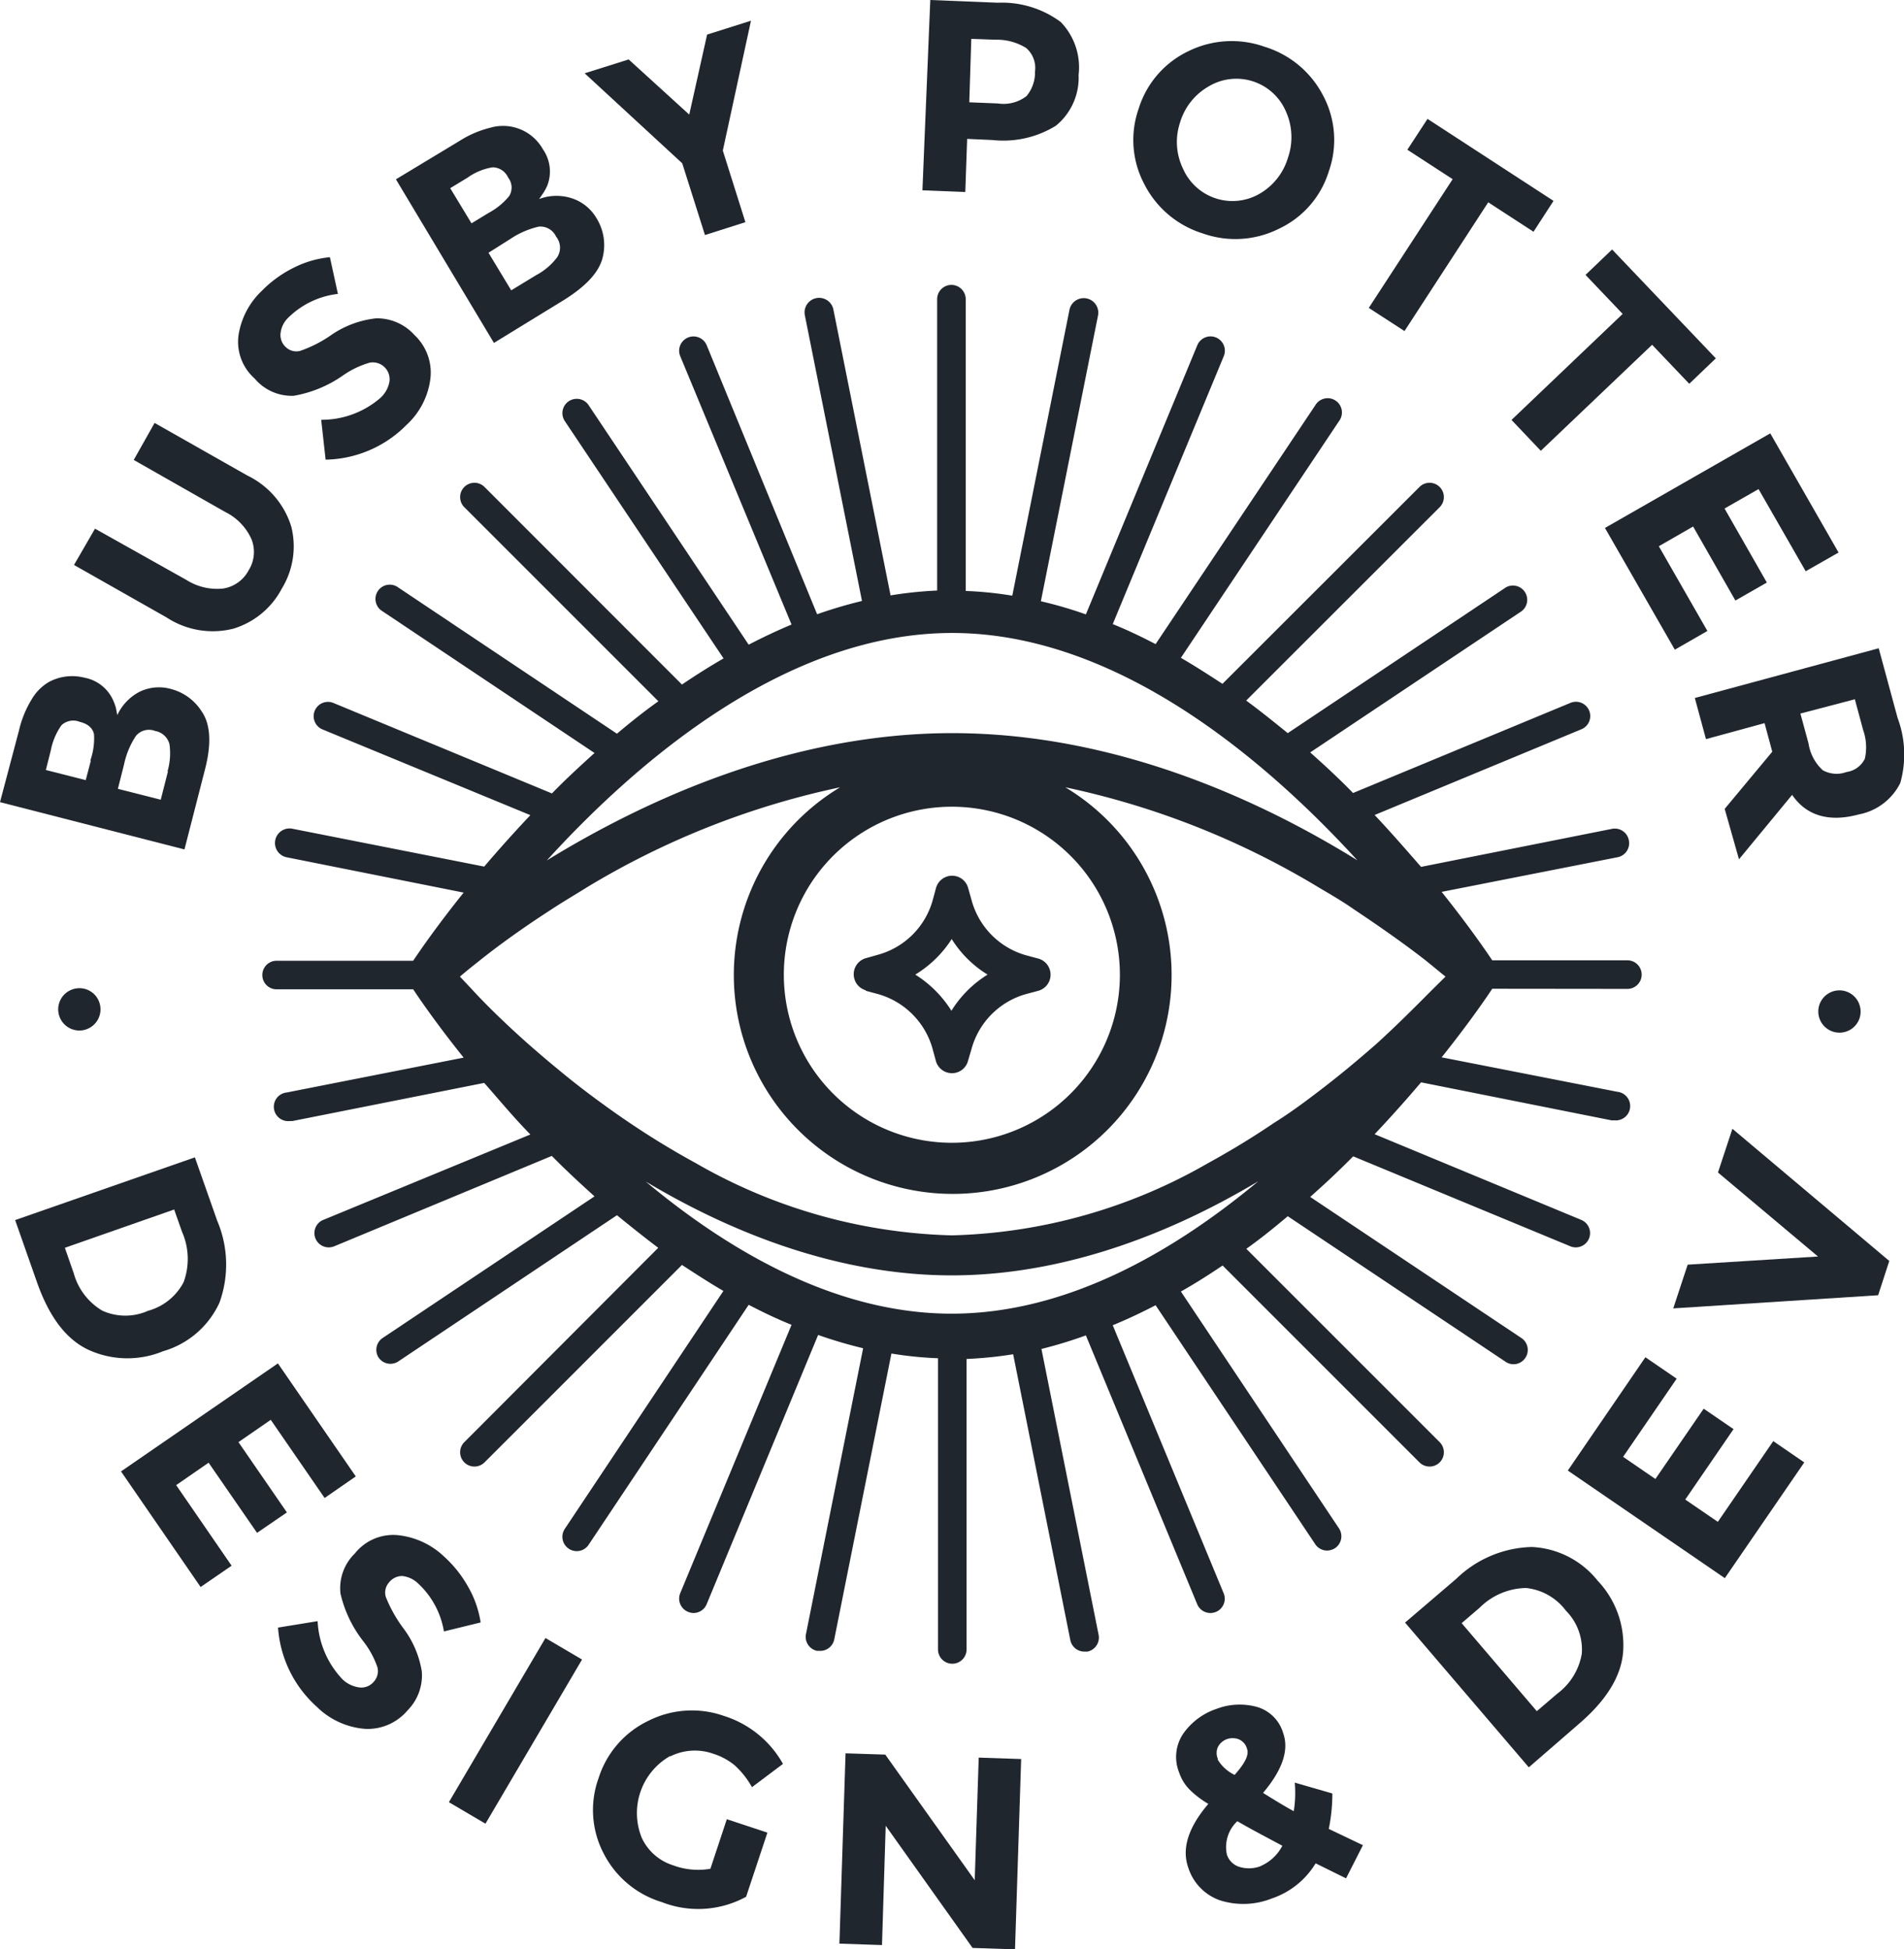<svg id="Layer_1" data-name="Layer 1" xmlns="http://www.w3.org/2000/svg" viewBox="0 0 133.26 136.43"><defs><style>.cls-1{fill:none;}.cls-2{fill:#20262e;}</style></defs><title>BP-Logo-Gray</title><path class="cls-1" d="M95,60.21C88.5,53.1,78.13,44.3,66.64,44.3S44.75,53.11,38.27,60.22c6.86-4.27,17-8.91,28.37-8.91S88.12,56,95,60.21Z"/><path class="cls-1" d="M71.84,6.72A2.57,2.57,0,0,0,72.44,5a1.84,1.84,0,0,0-.62-1.67,3.87,3.87,0,0,0-2.15-.58L68,2.68l-.19,4.47,2,.08A2.63,2.63,0,0,0,71.84,6.72Z"/><path class="cls-1" d="M87.28,122.42a1,1,0,0,0-.6-.68,1.22,1.22,0,0,0-.82,0,1.16,1.16,0,0,0-.61.53,1,1,0,0,0,0,.87,2.77,2.77,0,0,0,1.2,1.12C87.14,123.44,87.43,122.84,87.28,122.42Z"/><path class="cls-1" d="M85.85,129.8a1.33,1.33,0,0,0,.88.86,2.29,2.29,0,0,0,1.5-.06,3.09,3.09,0,0,0,1.5-1.42c-1.2-.62-2.25-1.19-3.15-1.72A2.48,2.48,0,0,0,85.85,129.8Z"/><path class="cls-1" d="M12.84,89.74a4.71,4.71,0,0,0-.11-3.53l-.55-1.56L4.53,87.33l.62,1.78a4.41,4.41,0,0,0,2,2.62,3.9,3.9,0,0,0,3.19,0A4,4,0,0,0,12.84,89.74Z"/><path class="cls-1" d="M37.55,19.21A4.44,4.44,0,0,0,39,18a1.23,1.23,0,0,0-.09-1.39,1.21,1.21,0,0,0-1.21-.7,6,6,0,0,0-2,.87l-1.5.91,1.59,2.63Z"/><path class="cls-1" d="M35.65,13.72a1.14,1.14,0,0,0-.08-1.3,1.2,1.2,0,0,0-1.08-.71,4.15,4.15,0,0,0-1.75.72l-1.22.74L33,15.63l1.2-.73A4.79,4.79,0,0,0,35.65,13.72Z"/><path class="cls-1" d="M5.55,50.52a1.2,1.2,0,0,0-1.28.24,4.52,4.52,0,0,0-.74,1.74l-.35,1.39L6,54.6l.35-1.37a4.67,4.67,0,0,0,.19-1.84Q6.41,50.73,5.55,50.52Z"/><path class="cls-1" d="M129.8,48.91l-3.81,1,.57,2.1a3.18,3.18,0,0,0,1,1.87,2,2,0,0,0,1.66.12,1.68,1.68,0,0,0,1.28-.93,3.65,3.65,0,0,0-.14-2Z"/><path class="cls-1" d="M10.85,51.11a1.18,1.18,0,0,0-1.35.35,5.72,5.72,0,0,0-.83,2l-.43,1.7,3,.76.51-2A4.51,4.51,0,0,0,11.89,52,1.25,1.25,0,0,0,10.85,51.11Z"/><path class="cls-1" d="M106.8,111.14a4.7,4.7,0,0,0-3.25,1.38l-1.26,1.08,5.26,6.16,1.44-1.23a4.4,4.4,0,0,0,1.71-2.82,3.86,3.86,0,0,0-1.11-3A4,4,0,0,0,106.8,111.14Z"/><path class="cls-1" d="M85,13.88a3.62,3.62,0,0,0,3.06-.31,4.33,4.33,0,0,0,2-2.52A4.39,4.39,0,0,0,90,7.8a3.77,3.77,0,0,0-5.34-1.75,4.32,4.32,0,0,0-2,2.53,4.29,4.29,0,0,0,.14,3.23A3.66,3.66,0,0,0,85,13.88Z"/><path class="cls-1" d="M54.87,68.21A11.76,11.76,0,1,0,66.63,56.46,11.77,11.77,0,0,0,54.87,68.21Z"/><path class="cls-1" d="M48.69,81.4a37.78,37.78,0,0,0,17.94,5.06A37.78,37.78,0,0,0,84.57,81.4c.66-.36,1.3-.73,1.94-1.11.9-.54,1.78-1.1,2.62-1.67.67-.45,1.32-.9,2-1.36q1.74-1.28,3.24-2.52c.68-.56,1.33-1.12,1.94-1.65,1.69-1.5,3.06-2.85,4-3.88l.82-.86c-.38-.32-.85-.7-1.4-1.14-1.25-1-3-2.23-5-3.56-.78-.51-1.61-1-2.49-1.55a57,57,0,0,0-17.72-7,15.32,15.32,0,1,1-15.76,0A57,57,0,0,0,41,62.1c-.88.52-1.72,1-2.49,1.55-2.06,1.33-3.75,2.58-5,3.56-.56.44-1,.82-1.4,1.14l.81.86c1,1,2.36,2.38,4,3.88.61.53,1.25,1.09,1.94,1.65q1.5,1.24,3.24,2.52c.63.46,1.27.91,1.94,1.36.85.57,1.72,1.13,2.63,1.67C47.38,80.67,48,81,48.69,81.4Z"/><path class="cls-2" d="M14.36,53.8c.45-1.77.37-3.12-.24-4A3.61,3.61,0,0,0,12,48.23a3.11,3.11,0,0,0-2.22.18,3.48,3.48,0,0,0-1.57,1.64l-.1-.52a4.1,4.1,0,0,0-.2-.54,2.75,2.75,0,0,0-2-1.56,3.45,3.45,0,0,0-2.47.29,3.37,3.37,0,0,0-1.22,1.22,7.34,7.34,0,0,0-.89,2.18L0,56.14l12.91,3.31Zm-8-.57L6,54.6l-2.79-.71.35-1.39a4.52,4.52,0,0,1,.74-1.74,1.2,1.2,0,0,1,1.28-.24q.86.21,1,.87A4.67,4.67,0,0,1,6.32,53.23Zm5.4.74-.51,2-3-.76.43-1.7a5.72,5.72,0,0,1,.83-2,1.18,1.18,0,0,1,1.35-.35,1.25,1.25,0,0,1,1,.92A4.51,4.51,0,0,1,11.72,54Z"/><path class="cls-2" d="M16.33,44a5.69,5.69,0,0,0,3.39-2.8,5.66,5.66,0,0,0,.67-4.33,5.89,5.89,0,0,0-3.08-3.59l-6.49-3.68L9.36,32.19l6.4,3.64a3.92,3.92,0,0,1,1.83,1.88,2.41,2.41,0,0,1-.18,2.19,2.44,2.44,0,0,1-1.79,1.29,4,4,0,0,1-2.57-.6L6.65,37,5.18,39.54l6.49,3.68A5.89,5.89,0,0,0,16.33,44Z"/><path class="cls-2" d="M20.56,27.7A8.54,8.54,0,0,0,24,26.28a6.3,6.3,0,0,1,1.88-.9,1.18,1.18,0,0,1,1.38,1.31,2,2,0,0,1-.65,1.17,6.27,6.27,0,0,1-4.13,1.52l.31,2.79a8.15,8.15,0,0,0,5.66-2.43,5.27,5.27,0,0,0,1.68-3.3,3.61,3.61,0,0,0-1.13-3,3.51,3.51,0,0,0-2.68-1.16,6.84,6.84,0,0,0-3.07,1.12A8.85,8.85,0,0,1,21,24.56a1.06,1.06,0,0,1-1-.27,1.14,1.14,0,0,1-.36-1,1.78,1.78,0,0,1,.56-1.08,5.9,5.9,0,0,1,3.45-1.64L23.09,18a7.15,7.15,0,0,0-2.56.75,8.21,8.21,0,0,0-2.19,1.59,5.4,5.4,0,0,0-1.65,3.15,3.43,3.43,0,0,0,1.13,3A3.39,3.39,0,0,0,20.56,27.7Z"/><path class="cls-2" d="M39.56,20.94c1.57-1,2.45-2,2.65-3.05a3.56,3.56,0,0,0-.45-2.6A3.12,3.12,0,0,0,40,13.87a3.48,3.48,0,0,0-2.27.06c.15-.2.24-.35.3-.43A4.07,4.07,0,0,0,38.3,13,2.72,2.72,0,0,0,38,10.45a3.2,3.2,0,0,0-3.69-1.51,7.26,7.26,0,0,0-2.16.93l-4.44,2.68L34.57,24ZM33,15.63l-1.49-2.46,1.22-.74a4.15,4.15,0,0,1,1.75-.72,1.2,1.2,0,0,1,1.08.71,1.14,1.14,0,0,1,.08,1.3,4.79,4.79,0,0,1-1.44,1.18Zm2.71,1.1a6,6,0,0,1,2-.87,1.21,1.21,0,0,1,1.21.7A1.23,1.23,0,0,1,39,18a4.44,4.44,0,0,1-1.48,1.26l-1.74,1.06-1.59-2.63Z"/><polygon class="cls-2" points="49.34 16.45 52.17 15.55 50.59 10.54 52.56 1.45 49.49 2.42 48.24 8.02 44 4.16 40.92 5.13 47.75 11.43 49.34 16.45"/><path class="cls-2" d="M67.69,9.72l1.77.08a7,7,0,0,0,4.44-1,4.33,4.33,0,0,0,1.59-3.55,4.56,4.56,0,0,0-1.25-3.71A6.92,6.92,0,0,0,69.82.19L65.11,0l-.55,13.32,3,.12Zm.29-7,1.69.06a3.87,3.87,0,0,1,2.15.58A1.84,1.84,0,0,1,72.44,5a2.57,2.57,0,0,1-.6,1.73,2.63,2.63,0,0,1-2,.51l-2-.08Z"/><path class="cls-2" d="M84.19,16.34A6.81,6.81,0,0,0,89.53,16,6.56,6.56,0,0,0,93,12a6.6,6.6,0,0,0-.39-5.3,6.87,6.87,0,0,0-4.11-3.43,6.86,6.86,0,0,0-5.34.32,6.62,6.62,0,0,0-3.46,4,6.6,6.6,0,0,0,.39,5.3A6.87,6.87,0,0,0,84.19,16.34Zm-1.6-7.76a4.32,4.32,0,0,1,2-2.53A3.77,3.77,0,0,1,90,7.8a4.39,4.39,0,0,1,.14,3.25,4.33,4.33,0,0,1-2,2.52,3.78,3.78,0,0,1-5.34-1.76A4.29,4.29,0,0,1,82.59,8.58Z"/><polygon class="cls-2" points="98.3 23.17 104.16 14.16 107.33 16.22 108.73 14.06 99.91 8.32 98.5 10.48 101.67 12.54 95.8 21.55 98.3 23.17"/><polygon class="cls-2" points="105.79 29.39 107.84 31.55 115.63 24.13 118.23 26.86 120.09 25.08 112.83 17.46 110.97 19.24 113.57 21.97 105.79 29.39"/><polygon class="cls-2" points="117.22 45.47 119.5 44.16 116.1 38.23 118.5 36.85 121.46 42.03 123.66 40.77 120.7 35.59 123.08 34.23 126.38 39.98 128.68 38.67 123.9 30.33 112.33 36.95 117.22 45.47"/><path class="cls-2" d="M132.81,50.24l-1.32-4.87-12.87,3.48.78,2.88,4.1-1.12.54,2-3.33,4,1,3.53,3.72-4.51c1,1.47,2.6,1.93,4.66,1.37A4.09,4.09,0,0,0,133,54.8,7.31,7.31,0,0,0,132.81,50.24Zm-2.29,2.86a1.68,1.68,0,0,1-1.28.93,2,2,0,0,1-1.66-.12,3.18,3.18,0,0,1-1-1.87l-.57-2.1,3.81-1,.58,2.15A3.65,3.65,0,0,1,130.52,53.1Z"/><path class="cls-2" d="M11.41,94.57a6.24,6.24,0,0,0,3.95-3.4,7.84,7.84,0,0,0-.16-5.74L13.64,81,1.06,85.39l1.51,4.3c.84,2.4,2,4,3.58,4.76A6.54,6.54,0,0,0,11.41,94.57ZM7.16,91.73a4.41,4.41,0,0,1-2-2.62l-.62-1.78,7.65-2.68.55,1.56a4.71,4.71,0,0,1,.11,3.53,4,4,0,0,1-2.49,2A3.9,3.9,0,0,1,7.16,91.73Z"/><polygon class="cls-2" points="17.99 107.28 20.08 105.85 16.69 100.93 18.95 99.37 22.72 104.84 24.9 103.33 19.45 95.42 8.47 102.98 14.04 111.07 16.21 109.58 12.33 103.94 14.6 102.37 17.99 107.28"/><path class="cls-2" d="M28.14,110.3a1.87,1.87,0,0,1,1.12.52,5.87,5.87,0,0,1,1.81,3.36l2.57-.63a7.19,7.19,0,0,0-.89-2.52,8.35,8.35,0,0,0-1.69-2.11,5.51,5.51,0,0,0-3.23-1.48,3.43,3.43,0,0,0-3,1.29,3.38,3.38,0,0,0-1,2.8,8.55,8.55,0,0,0,1.59,3.33,6.23,6.23,0,0,1,1,1.84,1.1,1.1,0,0,1-.26,1,1.13,1.13,0,0,1-1,.4,2.09,2.09,0,0,1-1.2-.58,6.35,6.35,0,0,1-1.73-4.06l-2.77.45a8.2,8.2,0,0,0,2.71,5.54A5.4,5.4,0,0,0,25.58,121a3.65,3.65,0,0,0,2.94-1.29,3.48,3.48,0,0,0,1-2.74,6.81,6.81,0,0,0-1.28-3A9.71,9.71,0,0,1,27,111.76a1.07,1.07,0,0,1,.22-1A1.17,1.17,0,0,1,28.14,110.3Z"/><rect class="cls-2" x="29.41" y="119.66" width="13.33" height="2.97" transform="translate(-86.63 90.8) rotate(-59.53)"/><path class="cls-2" d="M46.88,122.94a3.85,3.85,0,0,1,3.07-.19,4.47,4.47,0,0,1,1.46.79,6,6,0,0,1,1.22,1.54l2.17-1.63a7.21,7.21,0,0,0-4.14-3.36,6.75,6.75,0,0,0-5.27.34,6.67,6.67,0,0,0-3.49,4,6.56,6.56,0,0,0,.35,5.29,6.77,6.77,0,0,0,4.06,3.4,7,7,0,0,0,5.91-.37l1.49-4.49-2.84-.94-1.15,3.47a5,5,0,0,1-2.63-.25,3.59,3.59,0,0,1-2.17-1.91,4.59,4.59,0,0,1,2-5.74Z"/><polygon class="cls-2" points="68.22 131.59 61.96 122.8 59.18 122.71 58.75 136.03 61.73 136.13 61.99 127.78 68.07 136.33 71.04 136.43 71.47 123.11 68.5 123.01 68.22 131.59"/><path class="cls-2" d="M93.25,125.52l-2.63-.76a8.19,8.19,0,0,1-.07,2c-.47-.25-1.19-.68-2.15-1.28,1.36-1.61,1.83-3,1.41-4.18A2.69,2.69,0,0,0,88,119.47a4.56,4.56,0,0,0-2.86.13,4.65,4.65,0,0,0-2.33,1.74,2.91,2.91,0,0,0-.28,2.72,3.12,3.12,0,0,0,.73,1.19,6.73,6.73,0,0,0,1.31,1q-2.1,2.46-1.41,4.44A3.56,3.56,0,0,0,85.39,133a5.4,5.4,0,0,0,3.62-.13,5.73,5.73,0,0,0,3.07-2.46l2.13,1.05,1.18-2.32L93,128A12.2,12.2,0,0,0,93.25,125.52Zm-8-2.4a1,1,0,0,1,0-.87,1.16,1.16,0,0,1,.61-.53,1.22,1.22,0,0,1,.82,0,1,1,0,0,1,.6.68c.15.42-.14,1-.87,1.82A2.77,2.77,0,0,1,85.21,123.12Zm3,7.48a2.29,2.29,0,0,1-1.5.06,1.33,1.33,0,0,1-.88-.86,2.48,2.48,0,0,1,.73-2.34c.9.53,2,1.1,3.15,1.72A3.09,3.09,0,0,1,88.23,130.6Z"/><path class="cls-2" d="M107.22,108.27a7.86,7.86,0,0,0-5.3,2.23l-3.58,3.06L107,123.69l3.46-3c1.94-1.65,3-3.34,3.14-5.06a6.54,6.54,0,0,0-1.78-5A6.26,6.26,0,0,0,107.22,108.27ZM109,118.53l-1.44,1.23-5.26-6.16,1.26-1.08a4.7,4.7,0,0,1,3.25-1.38,4,4,0,0,1,2.79,1.59,3.86,3.86,0,0,1,1.11,3A4.4,4.4,0,0,1,109,118.53Z"/><polygon class="cls-2" points="120.23 106.51 117.95 104.95 121.33 100.02 119.24 98.59 115.86 103.51 113.6 101.96 117.35 96.49 115.16 94.99 109.73 102.92 120.72 110.45 126.28 102.35 124.11 100.86 120.23 106.51"/><polygon class="cls-2" points="120.24 82.06 127.24 87.94 118.12 88.51 117.11 91.57 131.45 90.65 132.23 88.25 121.25 79 120.24 82.06"/><path class="cls-2" d="M5.27,69.19A1.48,1.48,0,1,0,7,70.33,1.47,1.47,0,0,0,5.27,69.19Z"/><path class="cls-2" d="M129.05,72.24a1.47,1.47,0,0,0,1.14-1.75,1.48,1.48,0,1,0-1.14,1.75Z"/><path class="cls-2" d="M60.59,69.34l.85.23a5.52,5.52,0,0,1,3.83,3.83l.23.85a1.17,1.17,0,0,0,1.13.86h0a1.16,1.16,0,0,0,1.12-.86L68,73.4a5.5,5.5,0,0,1,3.82-3.83l.86-.23a1.17,1.17,0,0,0,0-2.25l-.86-.23A5.5,5.5,0,0,1,68,63l-.24-.85a1.16,1.16,0,0,0-1.12-.86h0a1.17,1.17,0,0,0-1.13.86l-.23.85a5.48,5.48,0,0,1-3.83,3.82l-.85.24a1.17,1.17,0,0,0,0,2.25Zm6-3.65a7.71,7.71,0,0,0,2.53,2.52,7.84,7.84,0,0,0-2.53,2.53,8,8,0,0,0-2.53-2.53A7.91,7.91,0,0,0,66.63,65.69Z"/><path class="cls-2" d="M113.9,69.21a1,1,0,0,0,0-2h-9.46c-.37-.56-1.6-2.36-3.54-4.79L113.19,60A1,1,0,0,0,114,58.8a1,1,0,0,0-1.18-.79L99.46,60.67c-1-1.14-2.06-2.37-3.25-3.63l14.47-6a1,1,0,0,0-.76-1.85L94.7,55.5c-.35-.36-.71-.72-1.09-1.08-.63-.61-1.27-1.19-1.91-1.76l14.79-9.88a1,1,0,0,0-1.11-1.66L90.13,51.31c-1-.81-1.93-1.56-2.91-2.28L100.76,35.5a1,1,0,0,0,0-1.42,1,1,0,0,0-1.41,0L85.56,47.86c-1-.65-1.94-1.26-2.91-1.82L93.72,29.47a1,1,0,1,0-1.66-1.11L80.88,45.08c-1-.52-2-1-3-1.4l7.77-18.75a1,1,0,1,0-1.85-.77L76,43a28.79,28.79,0,0,0-3.15-.92l4-20a1,1,0,1,0-2-.39l-4,20a25.91,25.91,0,0,0-3.26-.33V20.94a1,1,0,1,0-2,0V41.33a27.94,27.94,0,0,0-3.26.34l-4-20a1,1,0,1,0-2,.39l4,20a31.87,31.87,0,0,0-3.14.93L49.46,24.16a1,1,0,0,0-1.3-.54,1,1,0,0,0-.55,1.31L55.4,43.71q-1.5.63-3,1.41L41.2,28.36a1,1,0,0,0-1.67,1.11L50.64,46.08q-1.45.84-2.91,1.83L33.91,34.08a1,1,0,0,0-1.41,0,1,1,0,0,0,0,1.42L46.08,49.08c-1,.71-1.94,1.46-2.9,2.27L27.88,41.12a1,1,0,1,0-1.11,1.66L41.61,52.7c-.62.56-1.24,1.13-1.86,1.72-.39.37-.76.74-1.12,1.11L23.34,49.2a1,1,0,0,0-.77,1.85l14.55,6c-1.18,1.25-2.27,2.47-3.23,3.6L20.46,58a1,1,0,0,0-.39,2l12.38,2.47c-1.94,2.42-3.16,4.21-3.53,4.77H19.36a1,1,0,0,0,0,2h9.56c.37.56,1.59,2.36,3.53,4.78L20.07,76.46a1,1,0,0,0,.2,2l.19,0,13.43-2.67c1,1.13,2,2.35,3.23,3.61l-14.55,6A1,1,0,0,0,23,87.3a1.06,1.06,0,0,0,.38-.07L38.62,80.9c.37.37.74.74,1.13,1.11.62.59,1.24,1.16,1.86,1.72L26.77,93.65A1,1,0,0,0,26.49,95a1,1,0,0,0,1.39.28l15.3-10.23c1,.81,1.93,1.56,2.89,2.28L32.5,100.93a1,1,0,0,0,.7,1.71,1,1,0,0,0,.71-.29L47.73,88.53c1,.65,1.94,1.26,2.9,1.82L39.53,107a1,1,0,0,0,.28,1.39,1,1,0,0,0,.56.17,1,1,0,0,0,.83-.45L52.4,91.32c1,.52,2,1,3,1.4L47.61,111.5a1,1,0,0,0,.55,1.31,1,1,0,0,0,.38.08,1,1,0,0,0,.92-.62l7.8-18.84a32,32,0,0,0,3.15.93l-4,20a1,1,0,0,0,.78,1.18l.2,0a1,1,0,0,0,1-.81l4-20a25.91,25.91,0,0,0,3.26.33v20.38a1,1,0,1,0,2,0V95.11a27.91,27.91,0,0,0,3.26-.33l4,20a1,1,0,0,0,1,.81l.2,0a1,1,0,0,0,.78-1.18l-4-20A31.26,31.26,0,0,0,76,93.46l7.79,18.81a1,1,0,0,0,.93.62,1,1,0,0,0,.92-1.39L77.88,92.75c1-.41,2-.88,3-1.4l11.17,16.72a1,1,0,0,0,.83.45,1.07,1.07,0,0,0,.56-.17,1,1,0,0,0,.27-1.39L82.65,90.39c1-.56,1.95-1.17,2.92-1.82l13.78,13.78a1,1,0,0,0,.7.29,1,1,0,0,0,.71-.29,1,1,0,0,0,0-1.42L87.23,87.4c1-.71,1.94-1.47,2.9-2.28l15.25,10.19a1,1,0,0,0,.55.17,1,1,0,0,0,.83-.45,1,1,0,0,0-.27-1.38L91.7,83.77c.64-.57,1.28-1.15,1.91-1.76.38-.36.74-.72,1.1-1.08l15.21,6.3a1,1,0,0,0,.38.07,1,1,0,0,0,.38-1.92l-14.47-6c1.2-1.27,2.28-2.49,3.25-3.63l13.33,2.66.2,0a1,1,0,0,0,.2-2L100.9,74c1.94-2.43,3.17-4.23,3.54-4.8ZM66.64,44.3C78.13,44.3,88.5,53.1,95,60.21c-6.87-4.26-17-8.9-28.35-8.9S45.13,56,38.27,60.22C44.75,53.11,55.12,44.3,66.64,44.3ZM78.38,68.21A11.76,11.76,0,1,1,66.63,56.46,11.76,11.76,0,0,1,78.38,68.21ZM66.61,91.94c-8,0-15.44-4.26-21.42-9.25,7.23,4.32,14.54,6.57,21.42,6.57S80.83,87,88.07,82.67C82.08,87.66,74.62,91.94,66.61,91.94ZM100.3,69.21c-1,1-2.35,2.38-4,3.88-.61.53-1.26,1.09-1.94,1.65q-1.5,1.24-3.24,2.52c-.63.46-1.28.91-2,1.36-.84.57-1.72,1.13-2.62,1.67-.64.38-1.28.75-1.94,1.11a37.78,37.78,0,0,1-17.94,5.06A37.78,37.78,0,0,1,48.69,81.4c-.66-.36-1.31-.73-1.94-1.11-.91-.54-1.78-1.1-2.63-1.67-.67-.45-1.31-.9-1.94-1.36Q40.44,76,38.94,74.74c-.69-.56-1.33-1.12-1.94-1.65-1.69-1.5-3.06-2.85-4-3.88l-.81-.86c.37-.32.84-.7,1.4-1.14,1.25-1,2.94-2.23,5-3.56.77-.51,1.61-1,2.49-1.55a57,57,0,0,1,17.72-7,15.32,15.32,0,1,0,15.76,0,57,57,0,0,1,17.72,7c.88.52,1.71,1,2.49,1.55,2,1.33,3.75,2.58,5,3.56.55.44,1,.82,1.4,1.14Z"/></svg>
